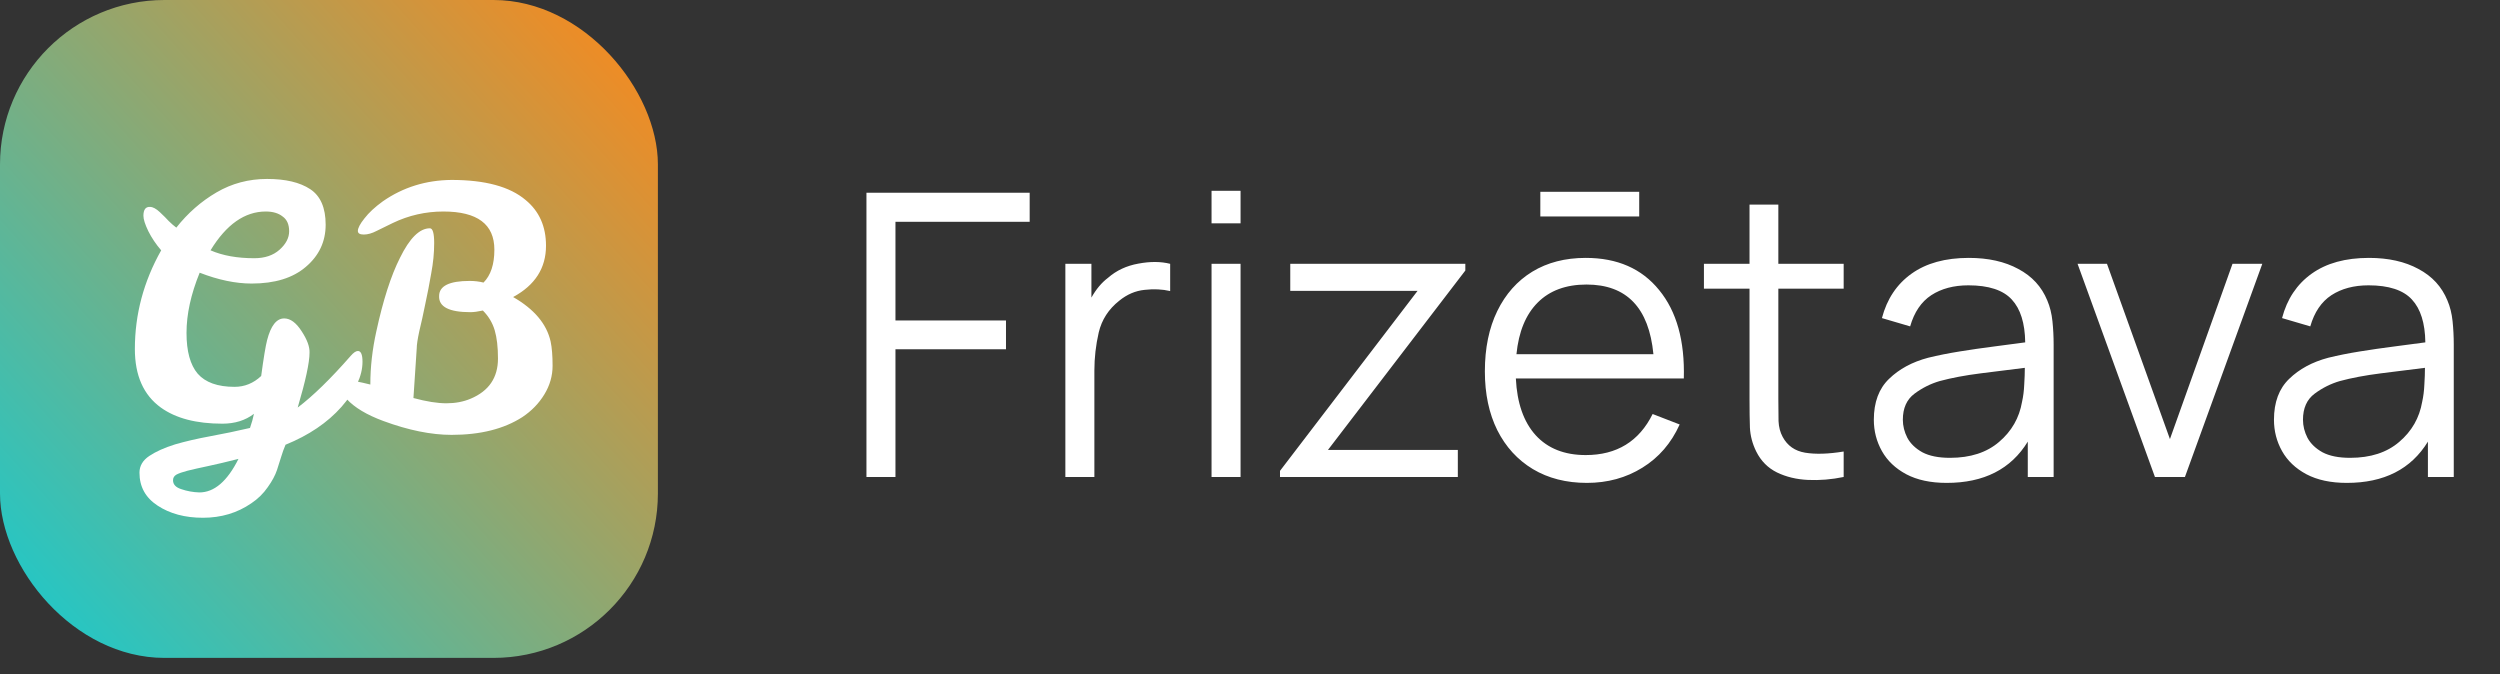 <svg width="152" height="41" viewBox="0 0 152 41" fill="none" xmlns="http://www.w3.org/2000/svg">
<rect x="0" y="0" width="152" height="41" fill="#333333" stroke="none"/>
<path d="M52.68 29H54.444V21.236H61.164V19.484H54.444V13.484H62.604V11.72H52.68V29ZM64.774 29H66.538V22.532C66.538 21.756 66.626 20.984 66.802 20.216C66.986 19.44 67.402 18.796 68.05 18.284C68.522 17.9 69.034 17.68 69.586 17.624C70.146 17.56 70.666 17.584 71.146 17.696V16.04C70.578 15.896 69.934 15.892 69.214 16.028C68.494 16.156 67.878 16.444 67.366 16.892C66.982 17.18 66.646 17.58 66.358 18.092V16.04H64.774V29ZM73.662 13.58H75.426V11.6H73.662V13.58ZM73.662 29H75.426V16.04H73.662V29ZM77.824 29H88.636V27.356H80.74L89.092 16.448V16.04H78.448V17.684H86.188L77.824 28.628V29ZM93.652 13.16H99.664V11.66H93.652V13.16ZM96.484 29.36C97.74 29.36 98.864 29.052 99.856 28.436C100.856 27.82 101.612 26.944 102.124 25.808L100.48 25.172C99.656 26.836 98.3 27.668 96.412 27.668C95.116 27.668 94.1 27.264 93.364 26.456C92.636 25.648 92.236 24.5 92.164 23.012H102.376C102.44 20.724 101.94 18.932 100.876 17.636C99.82 16.332 98.332 15.68 96.412 15.68C95.164 15.68 94.08 15.96 93.16 16.52C92.248 17.08 91.54 17.876 91.036 18.908C90.532 19.94 90.28 21.164 90.28 22.58C90.28 23.948 90.532 25.14 91.036 26.156C91.548 27.172 92.268 27.96 93.196 28.52C94.132 29.08 95.228 29.36 96.484 29.36ZM96.46 17.3C98.9 17.3 100.256 18.712 100.528 21.536H92.2C92.336 20.168 92.768 19.12 93.496 18.392C94.224 17.664 95.212 17.3 96.46 17.3ZM112.095 29V27.452C111.167 27.604 110.387 27.628 109.755 27.524C109.131 27.42 108.675 27.1 108.387 26.564C108.235 26.284 108.151 25.964 108.135 25.604C108.127 25.236 108.123 24.78 108.123 24.236V17.552H112.095V16.04H108.123V12.44H106.371V16.04H103.599V17.552H106.371V24.308C106.371 24.94 106.379 25.504 106.395 26C106.419 26.496 106.547 26.98 106.779 27.452C107.067 28.028 107.487 28.452 108.039 28.724C108.599 28.996 109.231 29.148 109.935 29.18C110.647 29.212 111.367 29.152 112.095 29ZM118.357 29.36C120.621 29.36 122.265 28.524 123.289 26.852V29H124.861V20.948C124.861 20.468 124.837 19.996 124.789 19.532C124.741 19.068 124.637 18.648 124.477 18.272C124.133 17.432 123.545 16.792 122.713 16.352C121.889 15.904 120.885 15.68 119.701 15.68C118.277 15.68 117.117 16 116.221 16.64C115.325 17.28 114.725 18.18 114.421 19.34L116.137 19.844C116.385 18.98 116.813 18.348 117.421 17.948C118.037 17.548 118.789 17.348 119.677 17.348C120.909 17.348 121.789 17.636 122.317 18.212C122.845 18.78 123.117 19.648 123.133 20.816C122.557 20.896 121.921 20.98 121.225 21.068C120.537 21.156 119.845 21.256 119.149 21.368C118.453 21.48 117.813 21.608 117.229 21.752C116.261 22.008 115.469 22.436 114.853 23.036C114.237 23.628 113.929 24.456 113.929 25.52C113.929 26.208 114.093 26.844 114.421 27.428C114.749 28.012 115.241 28.48 115.897 28.832C116.561 29.184 117.381 29.36 118.357 29.36ZM118.561 27.836C117.865 27.836 117.305 27.724 116.881 27.5C116.465 27.268 116.161 26.976 115.969 26.624C115.785 26.264 115.693 25.896 115.693 25.52C115.693 24.816 115.929 24.288 116.401 23.936C116.873 23.584 117.385 23.328 117.937 23.168C118.649 22.976 119.477 22.82 120.421 22.7C121.365 22.58 122.261 22.468 123.109 22.364C123.109 22.66 123.097 23 123.073 23.384C123.057 23.76 123.013 24.108 122.941 24.428C122.773 25.404 122.309 26.216 121.549 26.864C120.797 27.512 119.801 27.836 118.561 27.836ZM131.02 29H132.844L137.548 16.04H135.736L131.932 26.696L128.104 16.04H126.316L131.02 29ZM142.685 29.36C144.949 29.36 146.593 28.524 147.617 26.852V29H149.189V20.948C149.189 20.468 149.165 19.996 149.117 19.532C149.069 19.068 148.965 18.648 148.805 18.272C148.461 17.432 147.873 16.792 147.041 16.352C146.217 15.904 145.213 15.68 144.029 15.68C142.605 15.68 141.445 16 140.549 16.64C139.653 17.28 139.053 18.18 138.749 19.34L140.465 19.844C140.713 18.98 141.141 18.348 141.749 17.948C142.365 17.548 143.117 17.348 144.005 17.348C145.237 17.348 146.117 17.636 146.645 18.212C147.173 18.78 147.445 19.648 147.461 20.816C146.885 20.896 146.249 20.98 145.553 21.068C144.865 21.156 144.173 21.256 143.477 21.368C142.781 21.48 142.141 21.608 141.557 21.752C140.589 22.008 139.797 22.436 139.181 23.036C138.565 23.628 138.257 24.456 138.257 25.52C138.257 26.208 138.421 26.844 138.749 27.428C139.077 28.012 139.569 28.48 140.225 28.832C140.889 29.184 141.709 29.36 142.685 29.36ZM142.889 27.836C142.193 27.836 141.633 27.724 141.209 27.5C140.793 27.268 140.489 26.976 140.297 26.624C140.113 26.264 140.021 25.896 140.021 25.52C140.021 24.816 140.257 24.288 140.729 23.936C141.201 23.584 141.713 23.328 142.265 23.168C142.977 22.976 143.805 22.82 144.749 22.7C145.693 22.58 146.589 22.468 147.437 22.364C147.437 22.66 147.425 23 147.401 23.384C147.385 23.76 147.341 24.108 147.269 24.428C147.101 25.404 146.637 26.216 145.877 26.864C145.125 27.512 144.129 27.836 142.889 27.836Z" fill="white"/>
<rect width="40" height="40" rx="10" fill="url(#paint0_linear)"/>
<path d="M12.14 16.58C11.607 17.887 11.34 19.107 11.34 20.24C11.34 21.36 11.567 22.187 12.02 22.72C12.487 23.253 13.233 23.52 14.26 23.52C14.873 23.52 15.413 23.3 15.88 22.86C16.027 21.767 16.147 21.04 16.24 20.68C16.467 19.8 16.813 19.36 17.28 19.36C17.653 19.36 18.007 19.62 18.34 20.14C18.673 20.647 18.833 21.08 18.82 21.44C18.82 22.04 18.58 23.153 18.1 24.78C19.033 24.073 20.107 23.027 21.32 21.64C21.493 21.44 21.64 21.34 21.76 21.34C21.947 21.34 22.04 21.56 22.04 22C22.04 22.853 21.613 23.767 20.76 24.74C19.907 25.7 18.773 26.467 17.36 27.04C17.253 27.293 17.167 27.533 17.1 27.76C17.033 27.987 16.947 28.26 16.84 28.58C16.733 28.9 16.547 29.247 16.28 29.62C16.013 30.007 15.68 30.333 15.28 30.6C14.427 31.187 13.447 31.48 12.34 31.48C11.247 31.48 10.327 31.233 9.58 30.74C8.847 30.26 8.48 29.593 8.48 28.74C8.48 28.327 8.68 27.987 9.08 27.72C9.48 27.453 10 27.22 10.64 27.02C11.28 26.833 12 26.667 12.8 26.52C13.6 26.373 14.4 26.207 15.2 26.02C15.307 25.713 15.387 25.427 15.44 25.16C14.92 25.56 14.28 25.76 13.52 25.76C11.933 25.76 10.687 25.433 9.78 24.78C8.727 24.02 8.2 22.833 8.2 21.22C8.2 19.113 8.733 17.113 9.8 15.22C9.48 14.847 9.22 14.46 9.02 14.06C8.82 13.647 8.72 13.333 8.72 13.12C8.72 12.747 8.853 12.567 9.12 12.58C9.293 12.58 9.493 12.687 9.72 12.9C9.947 13.113 10.127 13.293 10.26 13.44C10.407 13.587 10.56 13.72 10.72 13.84C11.413 12.96 12.227 12.247 13.16 11.7C14.093 11.153 15.12 10.88 16.24 10.88C17.36 10.88 18.233 11.087 18.86 11.5C19.487 11.913 19.8 12.633 19.8 13.66C19.8 14.687 19.4 15.54 18.6 16.22C17.813 16.9 16.713 17.24 15.3 17.24C14.327 17.24 13.273 17.02 12.14 16.58ZM12.8 15.22C13.533 15.54 14.42 15.7 15.46 15.7C16.1 15.7 16.613 15.527 17 15.18C17.387 14.833 17.58 14.46 17.58 14.06C17.58 13.647 17.447 13.347 17.18 13.16C16.927 12.96 16.587 12.86 16.16 12.86C14.88 12.86 13.76 13.647 12.8 15.22ZM12.12 29.94C13.027 29.94 13.82 29.26 14.5 27.9C13.767 28.087 13.147 28.233 12.64 28.34C12.133 28.447 11.72 28.54 11.4 28.62C11.093 28.7 10.867 28.78 10.72 28.86C10.587 28.94 10.52 29.053 10.52 29.2C10.52 29.453 10.687 29.633 11.02 29.74C11.367 29.86 11.733 29.927 12.12 29.94ZM28.598 18.98C27.304 18.98 26.671 18.653 26.698 18C26.698 17.387 27.317 17.08 28.558 17.08C28.851 17.08 29.131 17.113 29.398 17.18C29.837 16.74 30.058 16.073 30.058 15.18C30.058 13.633 29.024 12.86 26.957 12.86C25.878 12.86 24.851 13.093 23.878 13.56C23.517 13.733 23.191 13.893 22.898 14.04C22.617 14.187 22.358 14.26 22.117 14.26C21.878 14.26 21.758 14.187 21.758 14.04C21.758 13.867 21.891 13.613 22.157 13.28C22.424 12.933 22.797 12.587 23.277 12.24C24.504 11.387 25.898 10.953 27.457 10.94C29.497 10.94 30.997 11.347 31.957 12.16C32.784 12.84 33.197 13.767 33.197 14.94C33.197 16.3 32.531 17.34 31.198 18.06C32.477 18.793 33.237 19.693 33.477 20.76C33.557 21.133 33.597 21.627 33.597 22.24C33.597 22.853 33.431 23.433 33.097 23.98C32.764 24.527 32.318 24.987 31.758 25.36C30.637 26.08 29.204 26.44 27.457 26.44C26.218 26.44 24.837 26.16 23.317 25.6C22.304 25.227 21.558 24.78 21.078 24.26C20.837 24.007 20.718 23.753 20.718 23.5C20.731 23.247 20.858 23.12 21.098 23.12C21.351 23.12 21.824 23.207 22.517 23.38V23.36C22.517 22.32 22.637 21.253 22.878 20.16C23.291 18.253 23.771 16.76 24.317 15.68C24.904 14.48 25.511 13.88 26.137 13.88C26.311 13.88 26.398 14.18 26.398 14.78C26.398 15.38 26.337 15.993 26.218 16.62C26.111 17.247 25.991 17.867 25.858 18.48C25.738 19.08 25.617 19.627 25.497 20.12C25.391 20.613 25.337 20.967 25.337 21.18L25.137 24.2C25.924 24.413 26.591 24.52 27.137 24.52C27.684 24.52 28.177 24.427 28.617 24.24C29.724 23.773 30.277 22.96 30.277 21.8C30.277 21.107 30.211 20.533 30.078 20.08C29.944 19.627 29.704 19.227 29.358 18.88C29.051 18.947 28.797 18.98 28.598 18.98Z" fill="white"/>
<defs>
<linearGradient id="paint0_linear" x1="40" y1="0" x2="-4.667" y2="40" gradientUnits="userSpaceOnUse">
<stop stop-color="#FF8718"/>
<stop offset="1" stop-color="#07CFDC"/>
</linearGradient>
</defs>
</svg>
